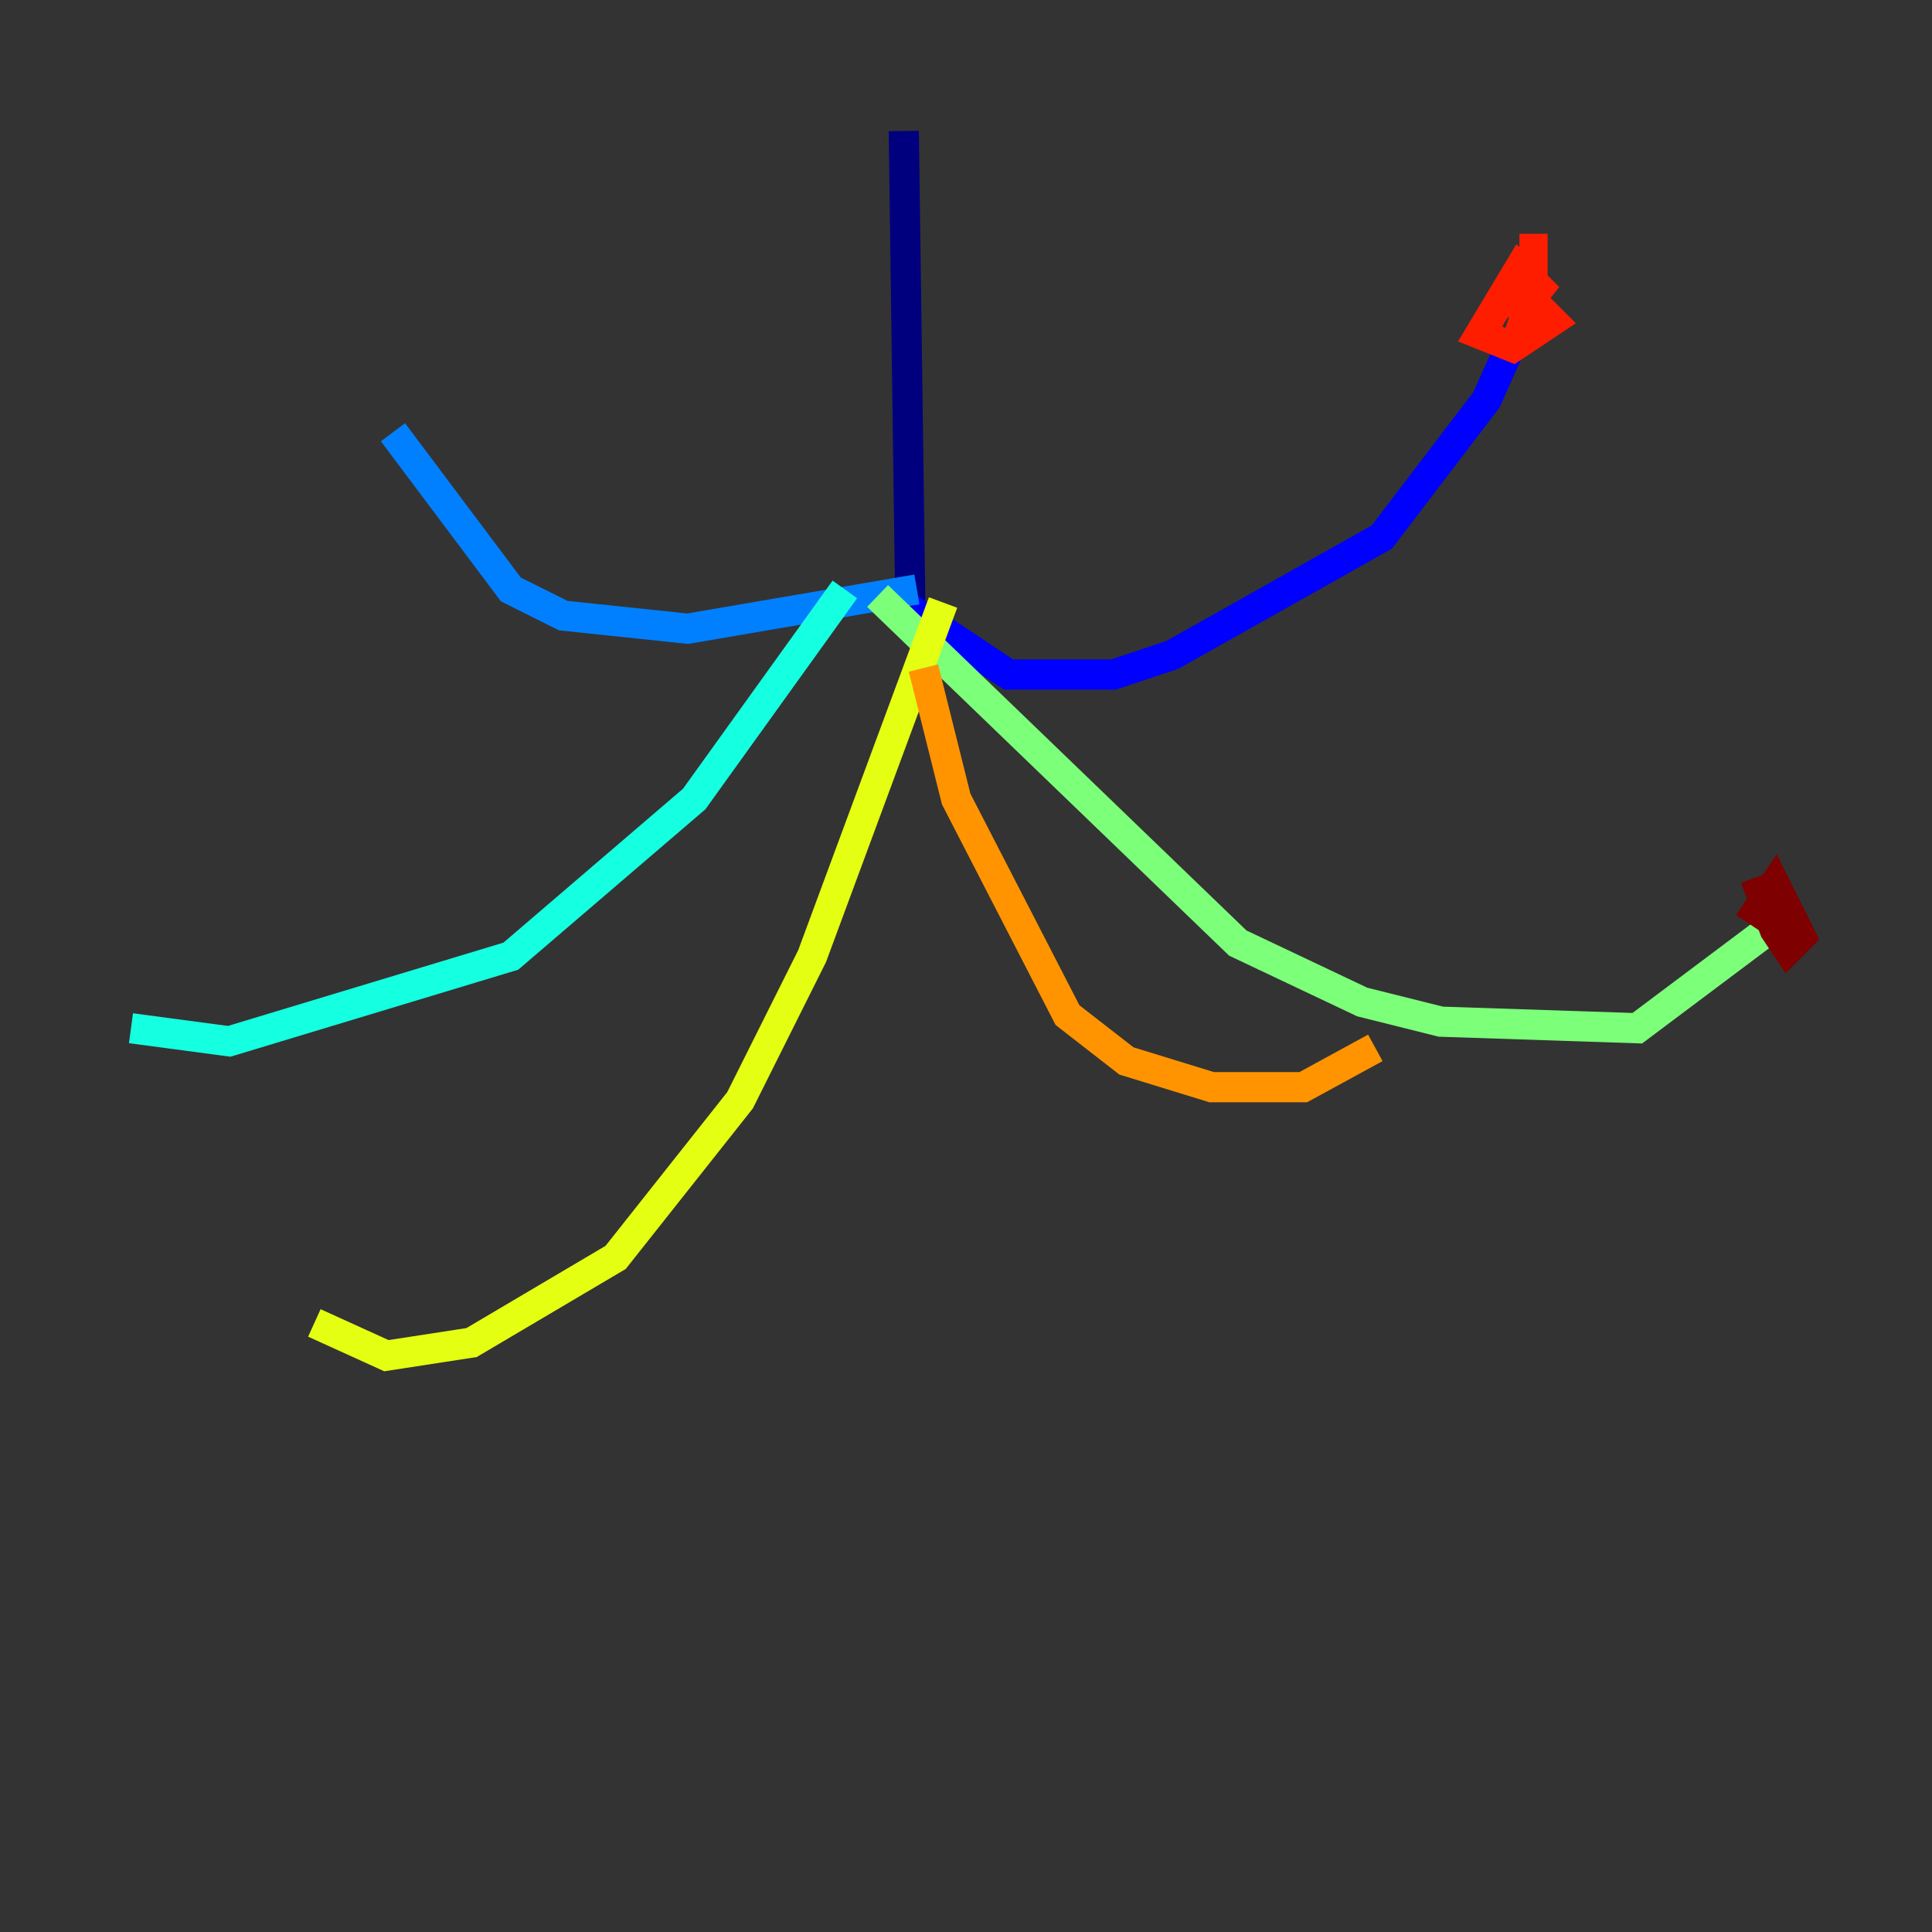 <?xml version="1.0" encoding="utf-8" ?>
<svg baseProfile="tiny" height="128" version="1.2" viewBox="0,0,128,128" width="128" xmlns="http://www.w3.org/2000/svg" xmlns:ev="http://www.w3.org/2001/xml-events" xmlns:xlink="http://www.w3.org/1999/xlink"><rect x="0" y="0" width="128" height="128" fill="#333333" stroke="none"/><defs /><polyline fill="none" points="59.878,8.678 60.312,40.352" stroke="#00007f" stroke-width="2" /><polyline fill="none" points="60.312,40.352 66.82,44.691 73.763,44.691 77.668,43.39 91.552,35.58 98.495,26.468 100.231,22.563" stroke="#0000ff" stroke-width="2" /><polyline fill="none" points="60.746,39.051 45.559,41.654 37.315,40.786 33.844,39.051 26.034,28.637" stroke="#0080ff" stroke-width="2" /><polyline fill="none" points="55.973,39.051 45.993,52.936 33.844,63.349 15.186,68.99 8.678,68.122" stroke="#15ffe1" stroke-width="2" /><polyline fill="none" points="58.142,39.485 82.007,62.481 90.251,66.386 95.458,67.688 108.475,68.122 117.153,61.614" stroke="#7cff79" stroke-width="2" /><polyline fill="none" points="62.481,39.919 53.803,63.349 49.031,72.895 40.786,83.308 31.241,88.949 25.6,89.817 20.827,87.647" stroke="#e4ff12" stroke-width="2" /><polyline fill="none" points="61.18,44.258 63.349,52.936 70.725,67.254 74.63,70.291 80.271,72.027 86.346,72.027 91.119,69.424" stroke="#ff9400" stroke-width="2" /><polyline fill="none" points="100.231,21.261 101.966,19.091 100.664,17.79 98.061,22.129 100.231,22.997 102.834,21.261 101.532,19.959 100.664,22.129 101.532,19.525 101.532,16.488 100.664,16.488" stroke="#ff1d00" stroke-width="2" /><polyline fill="none" points="116.285,58.142 117.586,61.614 118.454,62.915 119.322,62.047 117.586,58.576 115.851,61.18" stroke="#7f0000" stroke-width="2" /></svg>